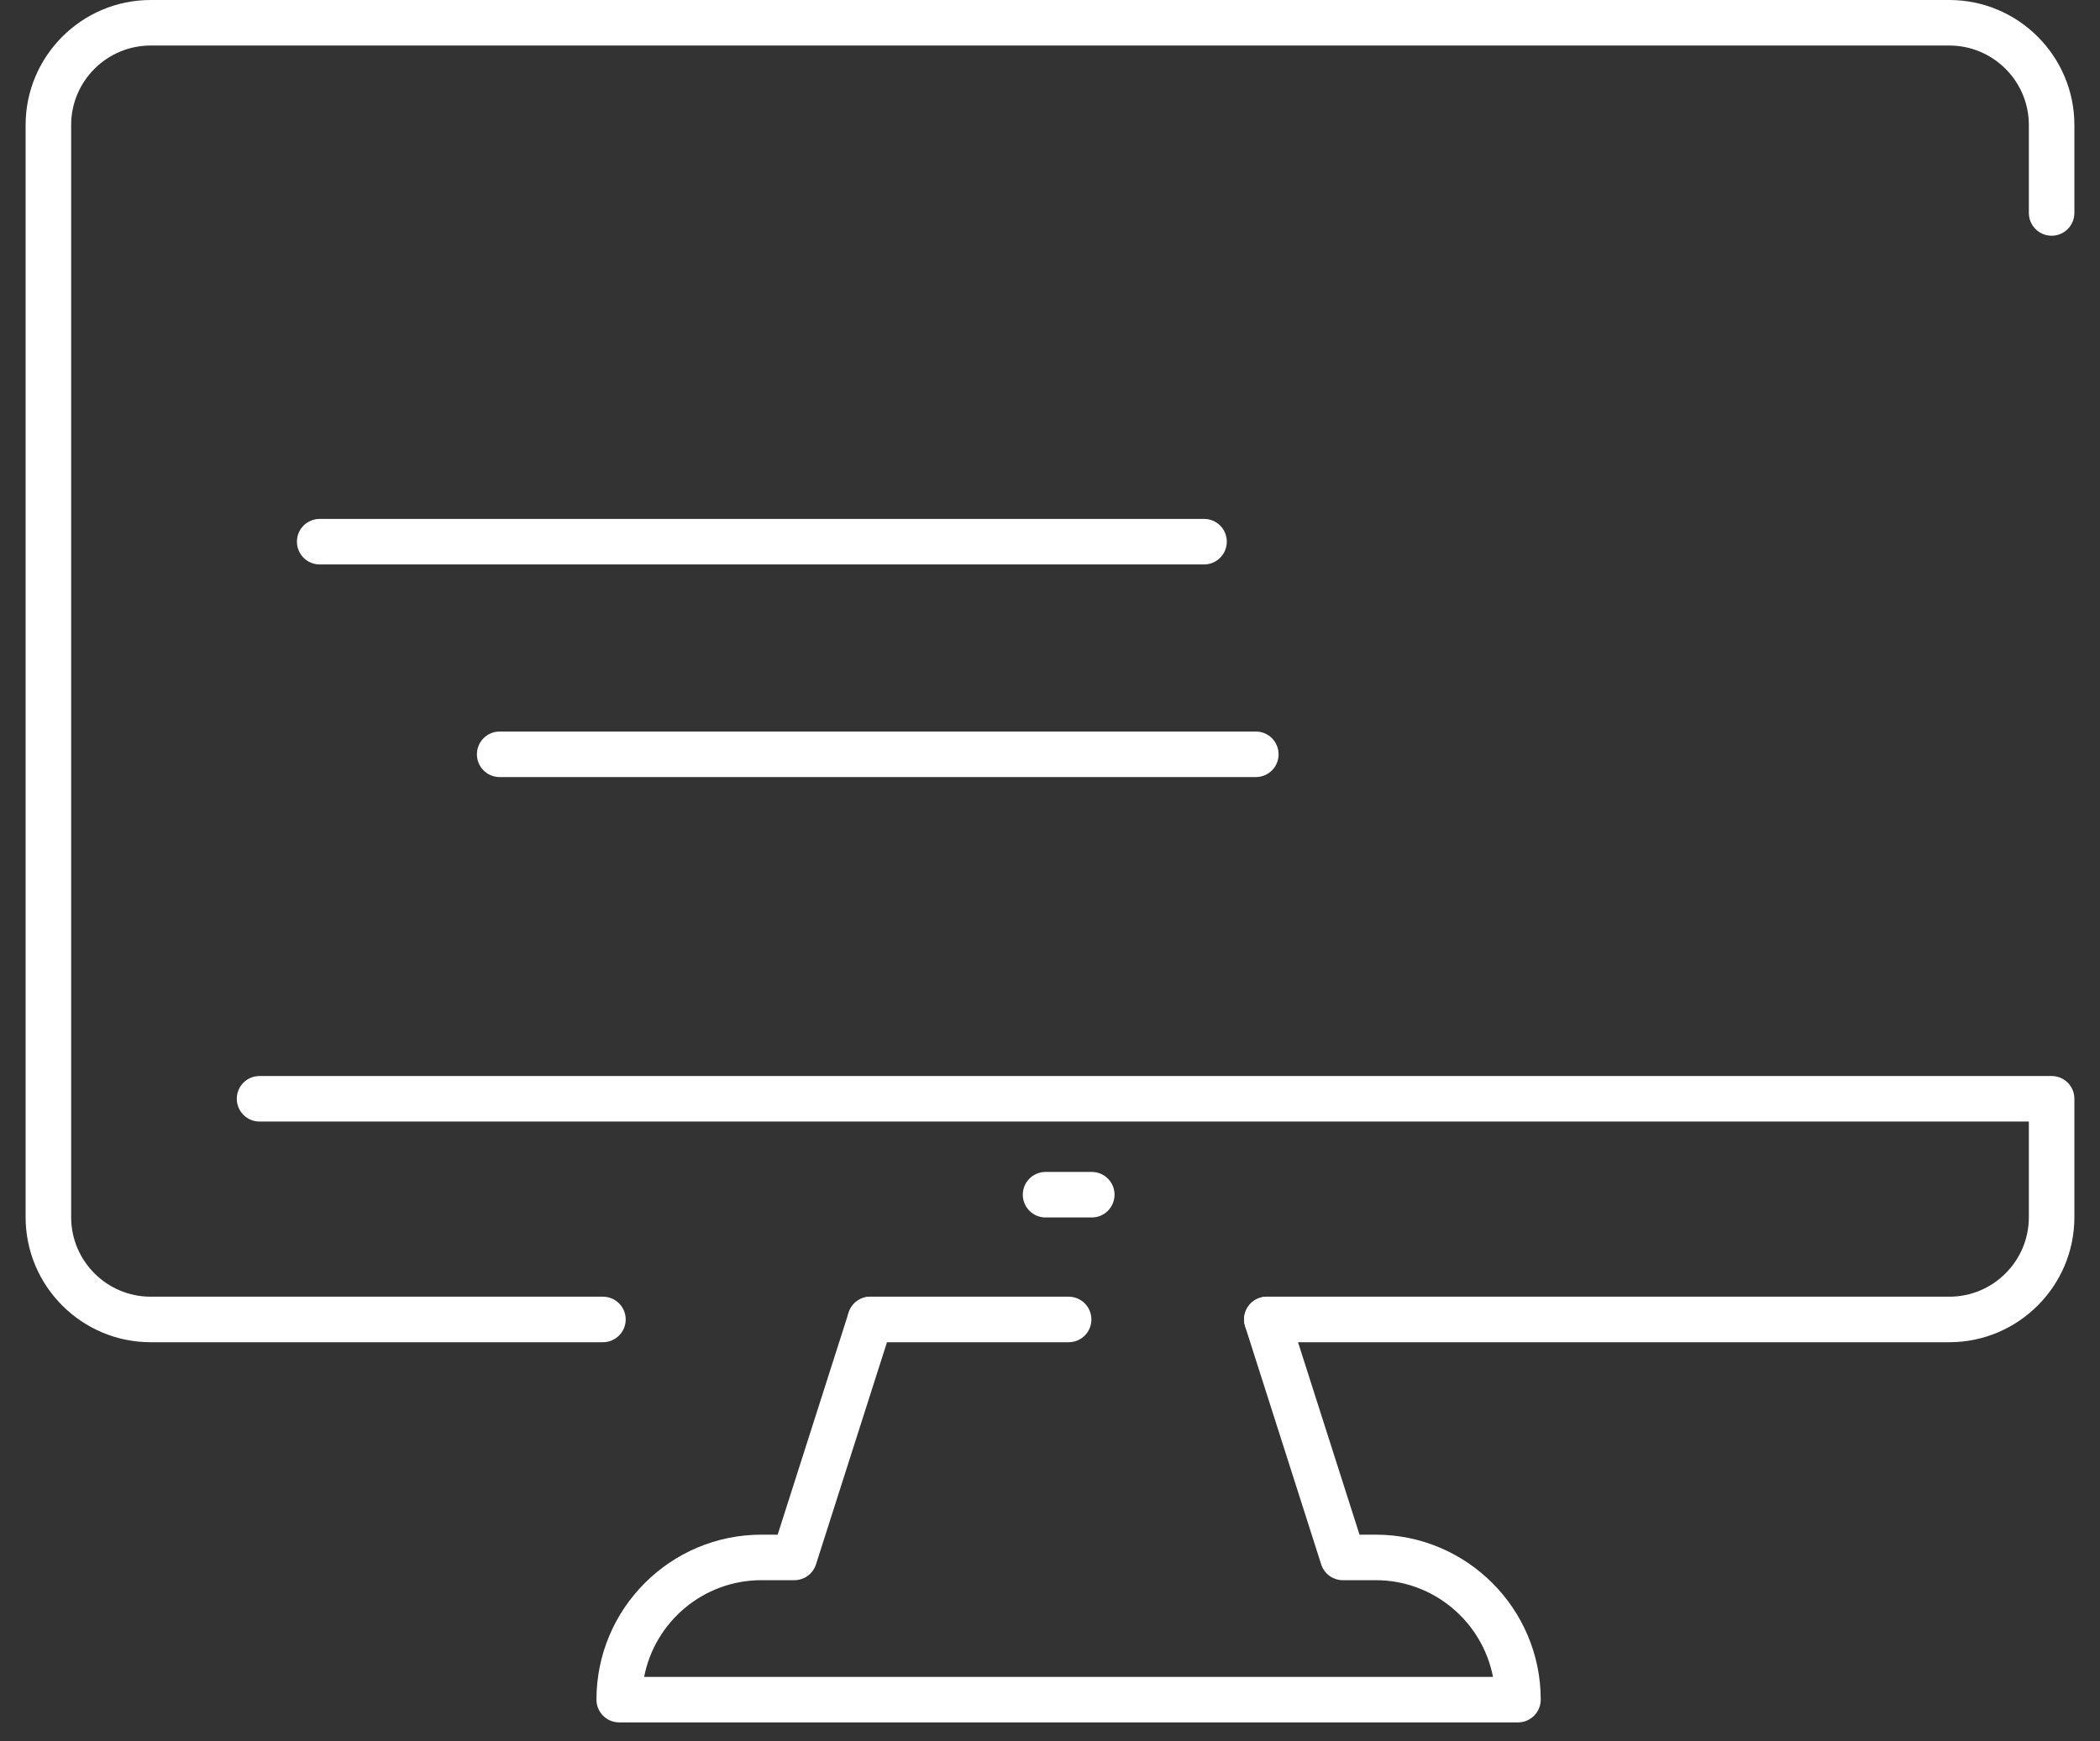<svg width="41" height="34" viewBox="0 0 41 34" fill="none" xmlns="http://www.w3.org/2000/svg">
<rect x="0" y="0" width="41" height="34" fill="#333333" stroke="none"/>
<path d="M24.519 15.174H9.755C9.51 15.174 9.311 14.975 9.311 14.73C9.311 14.484 9.51 14.285 9.755 14.285H24.519C24.765 14.285 24.963 14.484 24.963 14.73C24.963 14.975 24.765 15.174 24.519 15.174Z" fill="white"/>
<path d="M23.508 11.022H6.241C5.996 11.022 5.797 10.823 5.797 10.577C5.797 10.332 5.996 10.133 6.241 10.133H23.508C23.754 10.133 23.952 10.332 23.952 10.577C23.952 10.823 23.753 11.022 23.508 11.022Z" fill="white"/>
<path d="M11.772 26.21H2.942C1.596 26.21 0.5 25.115 0.5 23.768V2.442C0.5 1.096 1.596 0 2.942 0H38.058C39.404 0 40.5 1.096 40.5 2.442V4.158C40.5 4.404 40.301 4.603 40.056 4.603C39.81 4.603 39.611 4.404 39.611 4.158V2.442C39.611 1.585 38.915 0.889 38.058 0.889H2.942C2.085 0.889 1.389 1.585 1.389 2.442V23.768C1.389 24.624 2.085 25.321 2.942 25.321H11.772C12.017 25.321 12.216 25.52 12.216 25.765C12.216 26.011 12.017 26.21 11.772 26.21Z" fill="white"/>
<path d="M20.864 26.21H16.993C16.748 26.21 16.549 26.012 16.549 25.766C16.549 25.52 16.748 25.321 16.993 25.321H20.864C21.11 25.321 21.308 25.52 21.308 25.766C21.308 26.012 21.11 26.21 20.864 26.21Z" fill="white"/>
<path d="M38.058 26.21H24.734C24.488 26.21 24.29 26.011 24.29 25.765C24.29 25.52 24.488 25.321 24.734 25.321H38.058C38.915 25.321 39.611 24.625 39.611 23.768V21.901H5.067C4.822 21.901 4.623 21.702 4.623 21.456C4.623 21.21 4.822 21.012 5.067 21.012H40.056C40.301 21.012 40.5 21.21 40.5 21.456V23.768C40.5 25.114 39.404 26.21 38.058 26.21Z" fill="white"/>
<path d="M29.637 33.634H12.089C11.844 33.634 11.645 33.435 11.645 33.189C11.645 31.413 13.089 29.968 14.866 29.968H15.183L16.569 25.63C16.644 25.397 16.895 25.266 17.128 25.343C17.361 25.417 17.49 25.667 17.416 25.901L15.931 30.549C15.872 30.733 15.7 30.857 15.507 30.857H14.865C13.731 30.857 12.784 31.671 12.576 32.745H29.149C28.941 31.671 27.993 30.857 26.86 30.857H26.218C26.025 30.857 25.854 30.733 25.795 30.549L24.31 25.901C24.235 25.668 24.364 25.417 24.598 25.343C24.833 25.265 25.082 25.397 25.157 25.63L26.543 29.968H26.86C28.636 29.968 30.081 31.413 30.081 33.189C30.081 33.435 29.882 33.634 29.637 33.634Z" fill="white"/>
<path d="M21.315 23.774H20.413C20.168 23.774 19.969 23.575 19.969 23.329C19.969 23.083 20.168 22.885 20.413 22.885H21.315C21.561 22.885 21.76 23.083 21.76 23.329C21.76 23.575 21.561 23.774 21.315 23.774Z" fill="white"/>
</svg>

